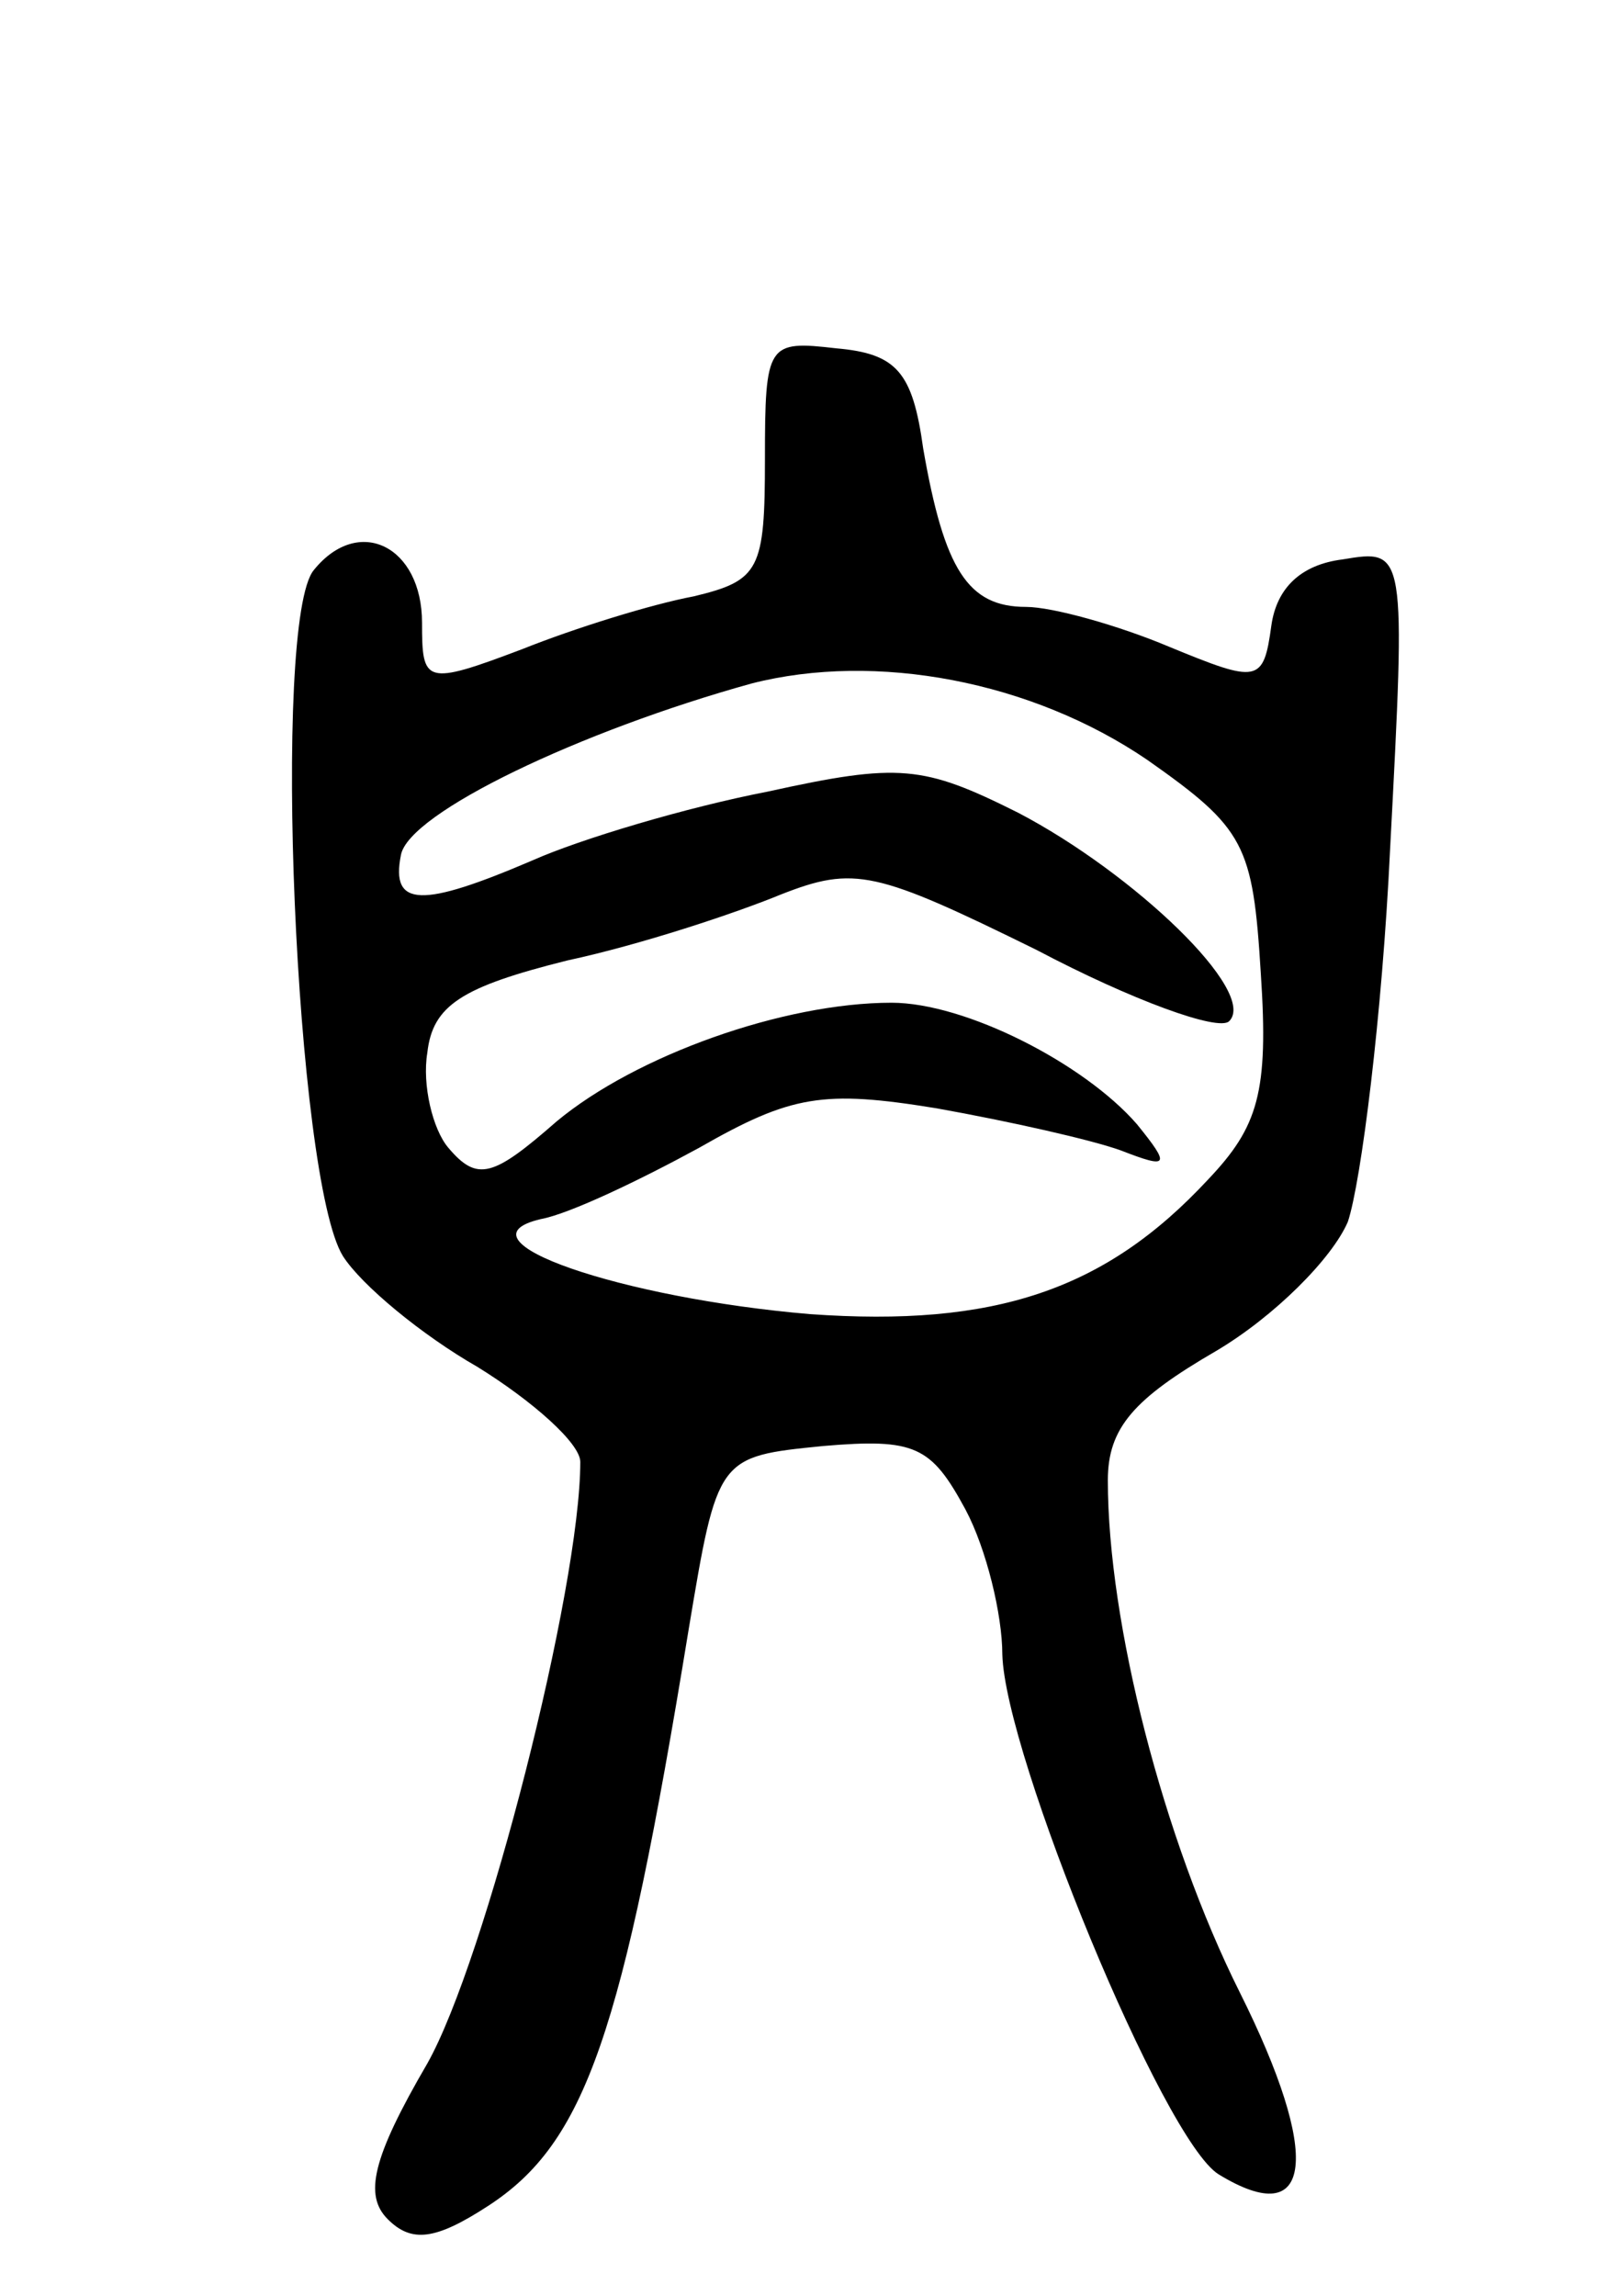 <svg version="1.0" xmlns="http://www.w3.org/2000/svg"
 width="61pt" height="87pt" viewBox="0 0 61 87"
 preserveAspectRatio="xMidYMid meet">
<g transform="translate(0,87) scale(0.1,-0.1)"
fill="#000000" stroke="none">
<path d="M290 696 c0 -42 -2 -46 -27 -52 -16 -3 -45 -12 -65 -20 -37 -14 -38
-13 -38 10 0 29 -24 41 -41 20 -16 -19 -7 -231 11 -260 7 -11 30 -30 51 -42
21 -13 39 -29 39 -36 0 -48 -36 -189 -58 -228 -21 -36 -24 -50 -15 -59 9 -9
18 -8 38 5 37 24 51 65 76 218 11 66 11 66 51 70 35 3 41 0 54 -24 8 -15 14
-40 14 -55 1 -38 61 -184 82 -197 36 -22 39 7 8 69 -29 58 -50 140 -50 194 0
20 10 31 41 49 22 13 44 35 50 49 5 15 13 78 16 141 6 114 6 114 -18 110 -16
-2 -25 -11 -27 -25 -3 -22 -5 -22 -39 -8 -19 8 -44 15 -54 15 -22 0 -31 14
-39 60 -4 29 -10 36 -33 38 -26 3 -27 2 -27 -42z m145 -114 c37 -26 40 -32 43
-81 3 -45 -1 -58 -20 -78 -39 -42 -81 -56 -151 -51 -71 6 -136 28 -102 36 11
2 38 15 60 27 35 20 47 22 90 15 28 -5 59 -12 70 -16 18 -7 19 -6 6 10 -20 23
-65 46 -93 46 -41 0 -97 -20 -127 -45 -24 -21 -30 -23 -41 -10 -6 7 -10 24 -8
36 2 18 13 25 53 35 28 6 64 18 81 25 28 11 36 9 97 -21 36 -19 69 -31 73 -27
11 11 -36 56 -80 79 -36 18 -45 19 -95 8 -31 -6 -71 -18 -89 -26 -42 -18 -54
-18 -50 2 3 16 68 47 133 65 47 12 106 1 150 -29z"/>
</g>
</svg>
